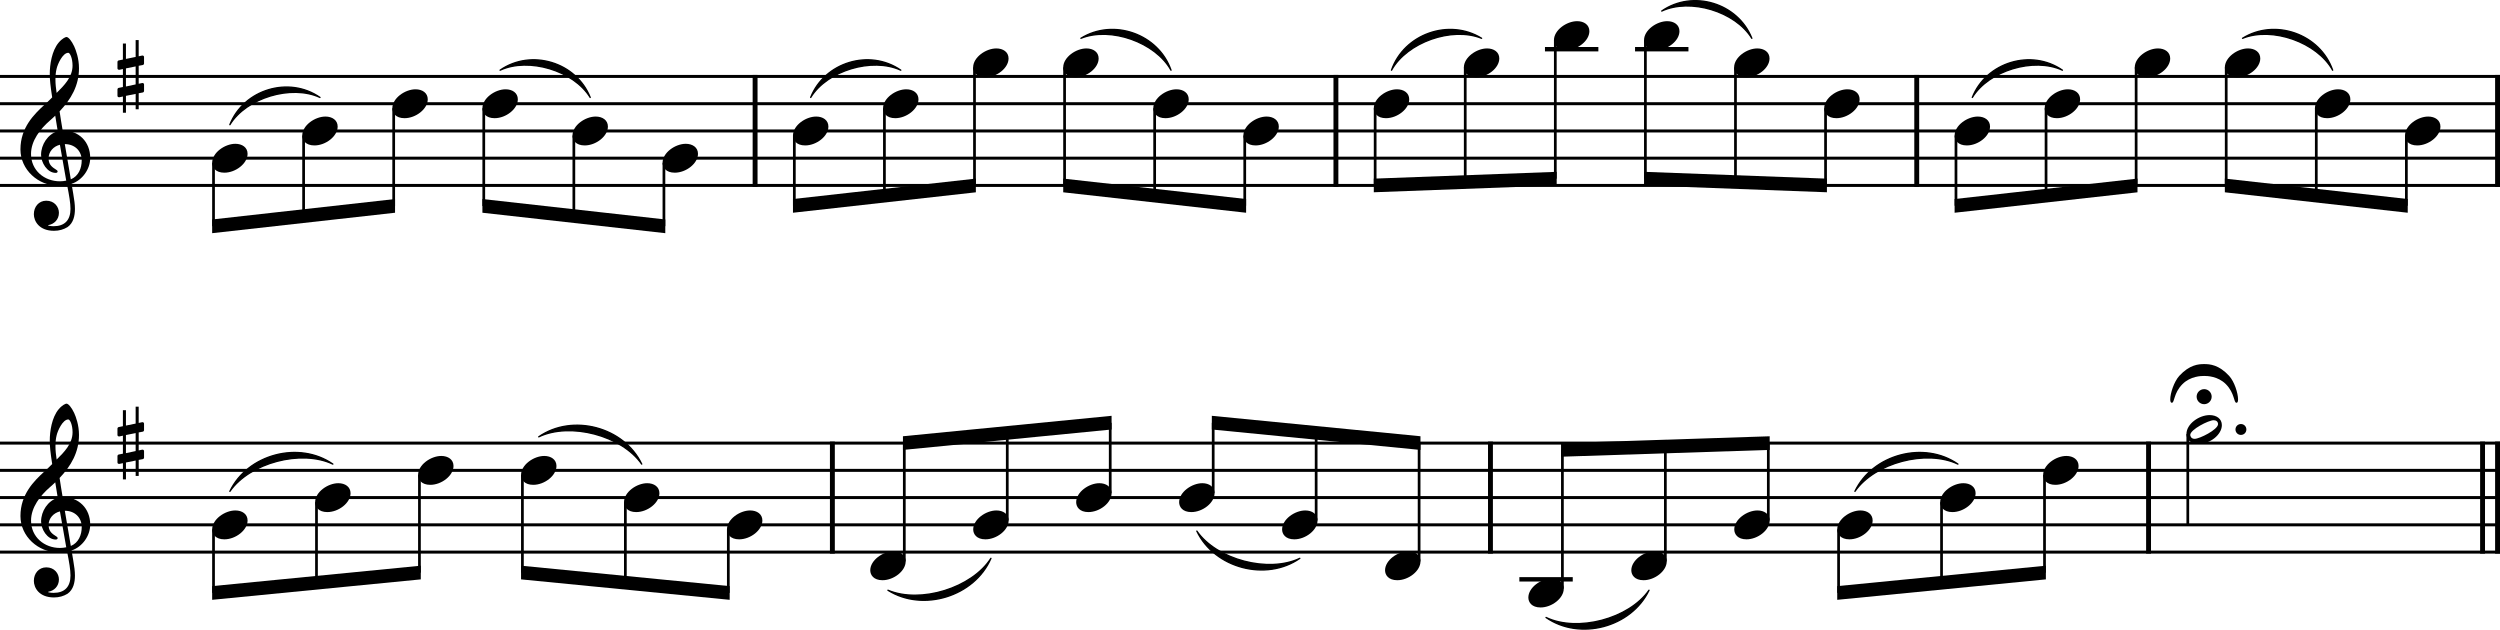 <?xml version="1.0" encoding="UTF-8"?><svg id="b" xmlns="http://www.w3.org/2000/svg" viewBox="0 0 2275.2 573.14"><g id="c"><line y1="69.57" x2="2275.2" y2="69.57" fill="none" stroke="#000" stroke-linejoin="bevel" stroke-width="2.73"/><line y1="94.37" x2="2275.2" y2="94.37" fill="none" stroke="#000" stroke-linejoin="bevel" stroke-width="2.73"/><line y1="119.17" x2="2275.2" y2="119.17" fill="none" stroke="#000" stroke-linejoin="bevel" stroke-width="2.73"/><line y1="143.97" x2="2275.2" y2="143.97" fill="none" stroke="#000" stroke-linejoin="bevel" stroke-width="2.73"/><line y1="168.77" x2="2275.2" y2="168.77" fill="none" stroke="#000" stroke-linejoin="bevel" stroke-width="2.73"/><line y1="403.25" x2="2275.2" y2="403.25" fill="none" stroke="#000" stroke-linejoin="bevel" stroke-width="2.73"/><line y1="428.05" x2="2275.2" y2="428.05" fill="none" stroke="#000" stroke-linejoin="bevel" stroke-width="2.73"/><line y1="452.85" x2="2275.2" y2="452.85" fill="none" stroke="#000" stroke-linejoin="bevel" stroke-width="2.73"/><line y1="477.65" x2="2275.2" y2="477.65" fill="none" stroke="#000" stroke-linejoin="bevel" stroke-width="2.73"/><line y1="502.45" x2="2275.2" y2="502.45" fill="none" stroke="#000" stroke-linejoin="bevel" stroke-width="2.73"/><path d="M1688.14,447.15c16.14-33.74,62.99-46.14,93.7-24.8-28.68-13.67-75.53-1.27-93.7,24.8" fill-rule="evenodd" stroke="#000" stroke-linecap="round" stroke-linejoin="round" stroke-width="1.24"/><path d="M209.2,113.47c12.67-32.06,53.66-44.46,81.98-24.8-26.02-12.06-67.01,.34-81.98,24.8" fill-rule="evenodd" stroke="#000" stroke-linecap="round" stroke-linejoin="round" stroke-width="1.24"/><path d="M2040.91,34.85c29.56-18.38,70.56-3.87,81.98,29.02-14.07-25.4-55.06-39.91-81.98-29.02" fill-rule="evenodd" stroke="#000" stroke-linecap="round" stroke-linejoin="round" stroke-width="1.24"/><path d="M1794.97,88.67c12.67-32.05,53.66-44.45,81.98-24.8-26.02-12.06-67.01,.34-81.98,24.8" fill-rule="evenodd" stroke="#000" stroke-linecap="round" stroke-linejoin="round" stroke-width="1.24"/><path d="M1512.32,10.05c28.32-19.66,69.31-7.26,81.98,24.8-14.97-24.46-55.96-36.86-81.98-24.8" fill-rule="evenodd" stroke="#000" stroke-linecap="round" stroke-linejoin="round" stroke-width="1.24"/><path d="M1266.38,63.87c11.42-32.88,52.41-47.39,81.98-29.02-26.92-10.9-67.91,3.61-81.98,29.02" fill-rule="evenodd" stroke="#000" stroke-linecap="round" stroke-linejoin="round" stroke-width="1.24"/><path d="M983.73,34.85c29.57-18.38,70.56-3.87,81.98,29.02-14.07-25.4-55.06-39.91-81.98-29.02" fill-rule="evenodd" stroke="#000" stroke-linecap="round" stroke-linejoin="round" stroke-width="1.24"/><path d="M209.2,447.15c16.14-33.74,62.99-46.14,93.7-24.8-28.68-13.67-75.53-1.27-93.7,24.8" fill-rule="evenodd" stroke="#000" stroke-linecap="round" stroke-linejoin="round" stroke-width="1.24"/><path d="M490.31,397.55c30.71-21.34,77.56-8.94,93.7,24.8-18.17-26.07-65.02-38.47-93.7-24.8" fill-rule="evenodd" stroke="#000" stroke-linecap="round" stroke-linejoin="round" stroke-width="1.24"/><path d="M808.11,537.17c29.55,12.51,76.4-2,93.71-29.02-14.96,34.6-61.81,49.11-93.71,29.02" fill-rule="evenodd" stroke="#000" stroke-linecap="round" stroke-linejoin="round" stroke-width="1.24"/><path d="M1089.22,483.35c18.17,26.07,65.02,38.47,93.7,24.8-30.71,21.34-77.56,8.94-93.7-24.8" fill-rule="evenodd" stroke="#000" stroke-linecap="round" stroke-linejoin="round" stroke-width="1.24"/><path d="M1407.03,561.97c28.68,13.66,75.53,1.26,93.7-24.8-16.13,33.73-62.99,46.13-93.7,24.8" fill-rule="evenodd" stroke="#000" stroke-linecap="round" stroke-linejoin="round" stroke-width="1.24"/><path d="M737.79,88.67c12.67-32.05,53.66-44.45,81.98-24.8-26.02-12.06-67.01,.34-81.98,24.8" fill-rule="evenodd" stroke="#000" stroke-linecap="round" stroke-linejoin="round" stroke-width="1.24"/><path d="M455.14,63.87c28.32-19.65,69.31-7.26,81.98,24.8-14.97-24.46-55.96-36.86-81.98-24.8" fill-rule="evenodd" stroke="#000" stroke-linecap="round" stroke-linejoin="round" stroke-width="1.24"/><line x1="1356.44" y1="401.89" x2="1356.44" y2="503.81" fill="none" stroke="#000" stroke-linejoin="bevel" stroke-width="4.46"/><line x1="2259.33" y1="401.89" x2="2259.33" y2="503.81" fill="none" stroke="#000" stroke-linejoin="bevel" stroke-width="4.46"/><line x1="2272.97" y1="401.89" x2="2272.97" y2="503.81" fill="none" stroke="#000" stroke-linejoin="bevel" stroke-width="4.46"/><line x1="687.2" y1="68.21" x2="687.2" y2="170.14" fill="none" stroke="#000" stroke-linejoin="bevel" stroke-width="4.46"/><line x1="1215.79" y1="68.21" x2="1215.79" y2="170.14" fill="none" stroke="#000" stroke-linejoin="bevel" stroke-width="4.46"/><line x1="1744.38" y1="68.21" x2="1744.38" y2="170.14" fill="none" stroke="#000" stroke-linejoin="bevel" stroke-width="4.46"/><line x1="1955.36" y1="401.89" x2="1955.36" y2="503.81" fill="none" stroke="#000" stroke-linejoin="bevel" stroke-width="4.46"/><line x1="2272.97" y1="68.21" x2="2272.97" y2="170.14" fill="none" stroke="#000" stroke-linejoin="bevel" stroke-width="4.46"/><line x1="757.53" y1="401.89" x2="757.53" y2="503.81" fill="none" stroke="#000" stroke-linejoin="bevel" stroke-width="4.46"/><line x1="1488.02" y1="44.77" x2="1536.62" y2="44.77" fill="none" stroke="#000" stroke-linejoin="bevel" stroke-width="3.97"/><line x1="1406.04" y1="44.77" x2="1454.64" y2="44.77" fill="none" stroke="#000" stroke-linejoin="bevel" stroke-width="3.97"/><line x1="1382.73" y1="527.25" x2="1431.33" y2="527.25" fill="none" stroke="#000" stroke-linejoin="bevel" stroke-width="3.97"/><line x1="194.32" y1="148.14" x2="194.32" y2="205.83" fill="none" stroke="#000" stroke-linejoin="bevel" stroke-width="2.48"/><line x1="276.31" y1="123.34" x2="276.31" y2="196.67" fill="none" stroke="#000" stroke-linejoin="bevel" stroke-width="2.48"/><line x1="358.29" y1="98.54" x2="358.29" y2="187.51" fill="none" stroke="#000" stroke-linejoin="bevel" stroke-width="2.48"/><line x1="440.27" y1="98.54" x2="440.27" y2="187.51" fill="none" stroke="#000" stroke-linejoin="bevel" stroke-width="2.48"/><line x1="522.25" y1="123.34" x2="522.25" y2="196.67" fill="none" stroke="#000" stroke-linejoin="bevel" stroke-width="2.48"/><line x1="604.23" y1="148.14" x2="604.23" y2="205.83" fill="none" stroke="#000" stroke-linejoin="bevel" stroke-width="2.48"/><line x1="722.91" y1="123.34" x2="722.91" y2="187.23" fill="none" stroke="#000" stroke-linejoin="bevel" stroke-width="2.48"/><line x1="804.89" y1="98.54" x2="804.89" y2="178.07" fill="none" stroke="#000" stroke-linejoin="bevel" stroke-width="2.48"/><line x1="886.87" y1="61.34" x2="886.87" y2="168.91" fill="none" stroke="#000" stroke-linejoin="bevel" stroke-width="2.48"/><line x1="968.85" y1="61.34" x2="968.85" y2="168.91" fill="none" stroke="#000" stroke-linejoin="bevel" stroke-width="2.48"/><line x1="1050.83" y1="98.54" x2="1050.83" y2="178.07" fill="none" stroke="#000" stroke-linejoin="bevel" stroke-width="2.48"/><line x1="1132.82" y1="123.34" x2="1132.82" y2="187.23" fill="none" stroke="#000" stroke-linejoin="bevel" stroke-width="2.48"/><line x1="1251.5" y1="98.54" x2="1251.5" y2="168.73" fill="none" stroke="#000" stroke-linejoin="bevel" stroke-width="2.48"/><line x1="1333.48" y1="61.34" x2="1333.48" y2="165.67" fill="none" stroke="#000" stroke-linejoin="bevel" stroke-width="2.48"/><line x1="1415.46" y1="36.54" x2="1415.46" y2="162.62" fill="none" stroke="#000" stroke-linejoin="bevel" stroke-width="2.48"/><line x1="1497.44" y1="36.54" x2="1497.44" y2="162.62" fill="none" stroke="#000" stroke-linejoin="bevel" stroke-width="2.48"/><line x1="1579.42" y1="61.34" x2="1579.42" y2="165.67" fill="none" stroke="#000" stroke-linejoin="bevel" stroke-width="2.48"/><line x1="1661.4" y1="98.54" x2="1661.4" y2="168.73" fill="none" stroke="#000" stroke-linejoin="bevel" stroke-width="2.48"/><line x1="1780.09" y1="123.34" x2="1780.09" y2="187.23" fill="none" stroke="#000" stroke-linejoin="bevel" stroke-width="2.48"/><line x1="1862.07" y1="98.54" x2="1862.07" y2="178.07" fill="none" stroke="#000" stroke-linejoin="bevel" stroke-width="2.48"/><line x1="1944.05" y1="61.34" x2="1944.05" y2="168.91" fill="none" stroke="#000" stroke-linejoin="bevel" stroke-width="2.48"/><line x1="2026.03" y1="61.34" x2="2026.03" y2="168.91" fill="none" stroke="#000" stroke-linejoin="bevel" stroke-width="2.48"/><line x1="2108.01" y1="98.54" x2="2108.01" y2="178.07" fill="none" stroke="#000" stroke-linejoin="bevel" stroke-width="2.48"/><line x1="2189.99" y1="123.34" x2="2189.99" y2="187.23" fill="none" stroke="#000" stroke-linejoin="bevel" stroke-width="2.48"/><line x1="194.32" y1="481.82" x2="194.32" y2="539.53" fill="none" stroke="#000" stroke-linejoin="bevel" stroke-width="2.48"/><line x1="288.03" y1="457.02" x2="288.03" y2="530.35" fill="none" stroke="#000" stroke-linejoin="bevel" stroke-width="2.48"/><line x1="381.73" y1="432.22" x2="381.73" y2="521.17" fill="none" stroke="#000" stroke-linejoin="bevel" stroke-width="2.48"/><line x1="475.43" y1="432.22" x2="475.43" y2="521.17" fill="none" stroke="#000" stroke-linejoin="bevel" stroke-width="2.48"/><line x1="569.13" y1="457.02" x2="569.13" y2="530.35" fill="none" stroke="#000" stroke-linejoin="bevel" stroke-width="2.48"/><line x1="662.83" y1="481.82" x2="662.83" y2="539.53" fill="none" stroke="#000" stroke-linejoin="bevel" stroke-width="2.48"/><line x1="822.99" y1="510.88" x2="822.99" y2="403.13" fill="none" stroke="#000" stroke-linejoin="bevel" stroke-width="2.48"/><line x1="916.69" y1="473.68" x2="916.69" y2="393.95" fill="none" stroke="#000" stroke-linejoin="bevel" stroke-width="2.48"/><line x1="1010.39" y1="448.88" x2="1010.39" y2="384.77" fill="none" stroke="#000" stroke-linejoin="bevel" stroke-width="2.48"/><line x1="1104.1" y1="448.88" x2="1104.1" y2="384.77" fill="none" stroke="#000" stroke-linejoin="bevel" stroke-width="2.48"/><line x1="1197.8" y1="473.68" x2="1197.8" y2="393.95" fill="none" stroke="#000" stroke-linejoin="bevel" stroke-width="2.48"/><line x1="1291.5" y1="510.88" x2="1291.5" y2="403.13" fill="none" stroke="#000" stroke-linejoin="bevel" stroke-width="2.48"/><line x1="1421.91" y1="535.68" x2="1421.91" y2="409.41" fill="none" stroke="#000" stroke-linejoin="bevel" stroke-width="2.48"/><line x1="1515.61" y1="510.88" x2="1515.61" y2="406.35" fill="none" stroke="#000" stroke-linejoin="bevel" stroke-width="2.48"/><line x1="1609.31" y1="473.68" x2="1609.31" y2="403.29" fill="none" stroke="#000" stroke-linejoin="bevel" stroke-width="2.48"/><line x1="1673.26" y1="481.82" x2="1673.26" y2="539.53" fill="none" stroke="#000" stroke-linejoin="bevel" stroke-width="2.48"/><line x1="1766.96" y1="457.02" x2="1766.96" y2="530.35" fill="none" stroke="#000" stroke-linejoin="bevel" stroke-width="2.48"/><line x1="1860.67" y1="432.22" x2="1860.67" y2="521.17" fill="none" stroke="#000" stroke-linejoin="bevel" stroke-width="2.48"/><line x1="1991.07" y1="395.02" x2="1991.07" y2="477.65" fill="none" stroke="#000" stroke-linejoin="bevel" stroke-width="2.48"/><path d="M1049.59,98.54c0,4.26,3.07,9.02,11.11,9.02,10.31,0,21.13-8.43,21.13-17.16,0-5.86-4.96-9.13-11.11-9.13-9.63,0-21.13,8.14-21.13,17.27"/><path d="M193.08,148.14c0,4.26,3.07,9.02,11.11,9.02,10.31,0,21.13-8.43,21.13-17.16,0-5.86-4.96-9.13-11.11-9.13-9.63,0-21.13,8.14-21.13,17.27"/><path d="M275.06,123.34c0,4.26,3.07,9.02,11.11,9.02,10.31,0,21.13-8.43,21.13-17.16,0-5.86-4.96-9.13-11.11-9.13-9.63,0-21.13,8.14-21.13,17.27"/><path d="M357.05,98.54c0,4.26,3.07,9.02,11.11,9.02,10.31,0,21.13-8.43,21.13-17.16,0-5.86-4.96-9.13-11.11-9.13-9.63,0-21.13,8.14-21.13,17.27"/><path d="M439.03,98.54c0,4.26,3.07,9.02,11.11,9.02,10.31,0,21.13-8.43,21.13-17.16,0-5.86-4.96-9.13-11.11-9.13-9.63,0-21.13,8.14-21.13,17.27"/><path d="M521.01,123.34c0,4.26,3.07,9.02,11.11,9.02,10.31,0,21.13-8.43,21.13-17.16,0-5.86-4.96-9.13-11.11-9.13-9.63,0-21.13,8.14-21.13,17.27"/><path d="M602.99,148.14c0,4.26,3.07,9.02,11.11,9.02,10.31,0,21.13-8.43,21.13-17.16,0-5.86-4.96-9.13-11.11-9.13-9.63,0-21.13,8.14-21.13,17.27"/><path d="M721.67,123.34c0,4.26,3.07,9.02,11.11,9.02,10.31,0,21.13-8.43,21.13-17.16,0-5.86-4.96-9.13-11.11-9.13-9.63,0-21.13,8.14-21.13,17.27"/><path d="M803.65,98.54c0,4.26,3.07,9.02,11.11,9.02,10.31,0,21.13-8.43,21.13-17.16,0-5.86-4.96-9.13-11.11-9.13-9.63,0-21.13,8.14-21.13,17.27"/><path d="M885.63,61.34c0,4.26,3.07,9.02,11.11,9.02,10.31,0,21.13-8.43,21.13-17.16,0-5.86-4.96-9.13-11.11-9.13-9.63,0-21.13,8.14-21.13,17.27"/><path d="M967.61,61.34c0,4.26,3.07,9.02,11.11,9.02,10.31,0,21.13-8.43,21.13-17.16,0-5.86-4.96-9.13-11.11-9.13-9.63,0-21.13,8.14-21.13,17.27"/><path d="M193.08,481.82c0,4.26,3.07,9.02,11.11,9.02,10.31,0,21.13-8.43,21.13-17.16,0-5.86-4.96-9.13-11.11-9.13-9.63,0-21.13,8.14-21.13,17.27"/><path d="M1131.58,123.34c0,4.26,3.07,9.02,11.11,9.02,10.31,0,21.13-8.43,21.13-17.16,0-5.86-4.96-9.13-11.11-9.13-9.63,0-21.13,8.14-21.13,17.27"/><path d="M1250.26,98.54c0,4.26,3.07,9.02,11.11,9.02,10.31,0,21.13-8.43,21.13-17.16,0-5.86-4.96-9.13-11.11-9.13-9.63,0-21.13,8.14-21.13,17.27"/><path d="M1332.24,61.34c0,4.26,3.07,9.02,11.11,9.02,10.31,0,21.13-8.43,21.13-17.16,0-5.86-4.96-9.13-11.11-9.13-9.63,0-21.13,8.14-21.13,17.27"/><path d="M1414.22,36.54c0,4.26,3.07,9.02,11.11,9.02,10.31,0,21.13-8.43,21.13-17.16,0-5.86-4.96-9.13-11.11-9.13-9.63,0-21.13,8.14-21.13,17.27"/><path d="M1496.2,36.54c0,4.26,3.07,9.02,11.11,9.02,10.31,0,21.13-8.43,21.13-17.16,0-5.86-4.96-9.13-11.11-9.13-9.63,0-21.13,8.14-21.13,17.27"/><path d="M1578.18,61.34c0,4.26,3.07,9.02,11.11,9.02,10.31,0,21.13-8.43,21.13-17.16,0-5.86-4.96-9.13-11.11-9.13-9.63,0-21.13,8.14-21.13,17.27"/><path d="M1660.16,98.54c0,4.26,3.07,9.02,11.11,9.02,10.31,0,21.13-8.43,21.13-17.16,0-5.86-4.96-9.13-11.11-9.13-9.63,0-21.13,8.14-21.13,17.27"/><path d="M1778.85,123.34c0,4.26,3.07,9.02,11.11,9.02,10.31,0,21.13-8.43,21.13-17.16,0-5.86-4.96-9.13-11.11-9.13-9.63,0-21.13,8.14-21.13,17.27"/><path d="M1860.83,98.54c0,4.26,3.07,9.02,11.11,9.02,10.31,0,21.13-8.43,21.13-17.16,0-5.86-4.96-9.13-11.11-9.13-9.63,0-21.13,8.14-21.13,17.27"/><path d="M1942.81,61.34c0,4.26,3.07,9.02,11.11,9.02,10.31,0,21.13-8.43,21.13-17.16,0-5.86-4.96-9.13-11.11-9.13-9.63,0-21.13,8.14-21.13,17.27"/><path d="M2024.79,61.34c0,4.26,3.07,9.02,11.11,9.02,10.31,0,21.13-8.43,21.13-17.16,0-5.86-4.96-9.13-11.11-9.13-9.63,0-21.13,8.14-21.13,17.27"/><path d="M2106.77,98.54c0,4.26,3.07,9.02,11.11,9.02,10.31,0,21.13-8.43,21.13-17.16,0-5.86-4.96-9.13-11.11-9.13-9.63,0-21.13,8.14-21.13,17.27"/><path d="M2188.75,123.34c0,4.26,3.07,9.02,11.11,9.02,10.31,0,21.13-8.43,21.13-17.16,0-5.86-4.96-9.13-11.11-9.13-9.63,0-21.13,8.14-21.13,17.27"/><path d="M1390.92,543.82c0,4.26,3.07,9.02,11.11,9.02,10.31,0,21.13-8.43,21.13-17.16,0-5.86-4.96-9.13-11.11-9.13-9.63,0-21.13,8.14-21.13,17.27"/><path d="M1260.51,519.02c0,4.26,3.07,9.02,11.11,9.02,10.31,0,21.13-8.43,21.13-17.16,0-5.86-4.96-9.13-11.11-9.13-9.63,0-21.13,8.14-21.13,17.27"/><path d="M286.79,457.02c0,4.26,3.07,9.02,11.11,9.02,10.31,0,21.13-8.43,21.13-17.16,0-5.86-4.96-9.13-11.11-9.13-9.63,0-21.13,8.14-21.13,17.27"/><path d="M380.49,432.22c0,4.26,3.07,9.02,11.11,9.02,10.31,0,21.13-8.43,21.13-17.16,0-5.86-4.96-9.13-11.11-9.13-9.63,0-21.13,8.14-21.13,17.27"/><path d="M474.19,432.22c0,4.26,3.07,9.02,11.11,9.02,10.31,0,21.13-8.43,21.13-17.16,0-5.86-4.96-9.13-11.11-9.13-9.63,0-21.13,8.14-21.13,17.27"/><path d="M1166.81,481.82c0,4.26,3.07,9.02,11.11,9.02,10.31,0,21.13-8.43,21.13-17.16,0-5.86-4.96-9.13-11.11-9.13-9.63,0-21.13,8.14-21.13,17.27"/><path d="M1073.1,457.02c0,4.26,3.07,9.02,11.11,9.02,10.31,0,21.13-8.43,21.13-17.16,0-5.86-4.96-9.13-11.11-9.13-9.63,0-21.13,8.14-21.13,17.27"/><path d="M979.4,457.02c0,4.26,3.07,9.02,11.11,9.02,10.31,0,21.13-8.43,21.13-17.16,0-5.86-4.96-9.13-11.11-9.13-9.63,0-21.13,8.14-21.13,17.27"/><path d="M885.7,481.82c0,4.26,3.07,9.02,11.11,9.02,10.31,0,21.13-8.43,21.13-17.16,0-5.86-4.96-9.13-11.11-9.13-9.63,0-21.13,8.14-21.13,17.27"/><path d="M792,519.02c0,4.26,3.07,9.02,11.11,9.02,10.31,0,21.13-8.43,21.13-17.16,0-5.86-4.96-9.13-11.11-9.13-9.63,0-21.13,8.14-21.13,17.27"/><path d="M661.59,481.82c0,4.26,3.07,9.02,11.11,9.02,10.31,0,21.13-8.43,21.13-17.16,0-5.86-4.96-9.13-11.11-9.13-9.63,0-21.13,8.14-21.13,17.27"/><path d="M567.89,457.02c0,4.26,3.07,9.02,11.11,9.02,10.31,0,21.13-8.43,21.13-17.16,0-5.86-4.96-9.13-11.11-9.13-9.63,0-21.13,8.14-21.13,17.27"/><path d="M1484.62,519.02c0,4.26,3.07,9.02,11.11,9.02,10.31,0,21.13-8.43,21.13-17.16,0-5.86-4.96-9.13-11.11-9.13-9.63,0-21.13,8.14-21.13,17.27"/><path d="M2010.96,377.76c-9.63,0-21.13,8.04-21.13,17.27,0,4.26,3.07,9.02,11.11,9.02,10.31,0,21.13-8.43,21.13-17.16,0-5.86-4.96-9.13-11.11-9.13m-13.69,21.62c-3.27,0-3.97-2.67-3.97-3.56,0-4.87,16.66-13.39,21.33-13.39,2.39,0,3.97,1.39,3.97,3.56,0,4.96-16.77,13.39-21.33,13.39"/><path d="M1859.43,432.22c0,4.26,3.07,9.02,11.11,9.02,10.31,0,21.13-8.43,21.13-17.16,0-5.86-4.96-9.13-11.11-9.13-9.63,0-21.13,8.14-21.13,17.27"/><path d="M1765.72,457.02c0,4.26,3.07,9.02,11.11,9.02,10.31,0,21.13-8.43,21.13-17.16,0-5.86-4.96-9.13-11.11-9.13-9.63,0-21.13,8.14-21.13,17.27"/><path d="M1672.02,481.82c0,4.26,3.07,9.02,11.11,9.02,10.31,0,21.13-8.43,21.13-17.16,0-5.86-4.96-9.13-11.11-9.13-9.63,0-21.13,8.14-21.13,17.27"/><path d="M1578.32,481.82c0,4.26,3.07,9.02,11.11,9.02,10.31,0,21.13-8.43,21.13-17.16,0-5.86-4.96-9.13-11.11-9.13-9.63,0-21.13,8.14-21.13,17.27"/><path d="M30.8,194.86c0,6.56,4.96,15.19,18.35,15.19,4.67,0,8.74-1.19,12.31-3.38,5.36-3.77,6.74-10.32,6.74-16.57,0-3.86-.59-8.32-1.58-13.98-.29-1.98-.9-4.96-1.49-8.84,9.72-3.18,16.96-13.3,16.96-23.51,0-14.97-10.62-25.09-25.09-25.09-.99-5.95-1.98-11.81-2.77-17.36,10.42-11.02,17.65-23.42,17.65-39.18,0-9.04-2.77-16.37-4.37-19.95-2.37-5.05-5.25-8.53-7.04-8.53-.7,0-3.77,1.19-7.04,5.05-6.36,7.55-8.14,20.24-8.14,28.57,0,5.36,.5,10.23,2.19,21.34-.11,.09-5.27,5.35-7.35,7.04-9.04,8.34-21.53,20.43-21.53,40.28,0,18.54,16.17,33.12,34.63,33.12,2.87,0,5.55-.29,7.83-.7,1.89,9.53,3.08,16.48,3.08,21.73,0,10.32-5.36,15.78-15.38,15.78-2.39,0-4.46-.5-4.67-.5-.09-.11-.29-.2-.29-.29,0-.2,.2-.31,.5-.31,4.67-.79,9.32-4.76,9.32-11.1,0-5.36-4.06-11.02-11.5-11.02-6.94,0-11.31,5.66-11.31,12.2M51.54,62.43c.9-3.97,5.46-14.38,10.62-14.38,1.49,0,3.86,4.76,3.86,11.7,0,10.32-7.63,18.06-14.48,24.8-.59-3.97-1.08-7.83-1.08-12,0-3.67,.29-7.05,1.08-10.12m8.73,101.97c-1.98,.4-3.86,.6-5.75,.6-14.18,0-26.29-9.92-26.29-24.91,0-12.09,8.53-22.91,17.27-30.46,1.67-1.49,3.27-2.87,4.76-4.36,.88,5.35,1.58,10.01,2.28,14.09-9.04,2.68-15.17,12.2-15.17,21.53,0,6.94,5.46,16.46,13.39,16.46,.79,0,1.69-.4,1.69-1.29s-.99-1.39-2.19-2.19c-3.88-2.39-6.06-4.96-6.06-9.83,0-6.04,4.57-10.91,10.32-12.29l5.75,32.63m14.09-18.35c0,7.05-2.88,14.29-9.92,17.17-2.08-11.9-4.76-27.68-5.46-32.05,8.93,0,15.38,6.06,15.38,14.88"/><path d="M30.8,528.54c0,6.56,4.96,15.19,18.35,15.19,4.67,0,8.74-1.19,12.31-3.38,5.36-3.77,6.74-10.32,6.74-16.57,0-3.86-.59-8.32-1.58-13.98-.29-1.98-.9-4.96-1.49-8.84,9.72-3.18,16.96-13.3,16.96-23.51,0-14.97-10.62-25.09-25.09-25.09-.99-5.95-1.98-11.81-2.77-17.36,10.42-11.02,17.65-23.42,17.65-39.18,0-9.04-2.77-16.37-4.37-19.95-2.37-5.05-5.25-8.53-7.04-8.53-.7,0-3.77,1.19-7.04,5.05-6.36,7.55-8.14,20.24-8.14,28.57,0,5.36,.5,10.23,2.19,21.34-.11,.09-5.27,5.35-7.35,7.04-9.04,8.34-21.53,20.43-21.53,40.28,0,18.54,16.17,33.12,34.63,33.12,2.87,0,5.55-.29,7.83-.7,1.89,9.53,3.08,16.48,3.08,21.73,0,10.32-5.36,15.78-15.38,15.78-2.39,0-4.46-.5-4.67-.5-.09-.11-.29-.2-.29-.29,0-.2,.2-.31,.5-.31,4.67-.79,9.32-4.76,9.32-11.1,0-5.36-4.06-11.02-11.5-11.02-6.94,0-11.31,5.66-11.31,12.2m20.74-132.43c.9-3.97,5.46-14.38,10.62-14.38,1.49,0,3.86,4.76,3.86,11.7,0,10.32-7.63,18.06-14.48,24.8-.59-3.97-1.08-7.83-1.08-12,0-3.67,.29-7.05,1.08-10.12m8.73,101.97c-1.98,.4-3.86,.6-5.75,.6-14.18,0-26.29-9.92-26.29-24.91,0-12.09,8.53-22.91,17.27-30.46,1.67-1.49,3.27-2.87,4.76-4.36,.88,5.35,1.58,10.01,2.28,14.09-9.04,2.68-15.17,12.2-15.17,21.53,0,6.94,5.46,16.46,13.39,16.46,.79,0,1.69-.4,1.69-1.29s-.99-1.39-2.19-2.19c-3.88-2.39-6.06-4.96-6.06-9.83,0-6.04,4.57-10.91,10.32-12.29l5.75,32.63m14.09-18.35c0,7.05-2.88,14.29-9.92,17.17-2.08-11.9-4.76-27.68-5.46-32.05,8.93,0,15.38,6.06,15.38,14.88"/><path d="M129.99,392.84c.6-.09,1.1-.79,1.1-1.4v-5.84c0-.99-.7-1.39-1.6-1.39l-3.27,.7v-14.79h-2.77v15.38l-8.83,1.8v-14h-2.77v14.59l-3.87,.79c-.59,.11-1.08,.79-1.08,1.39v5.75c0,1.08,.79,1.39,1.69,1.39l3.27-.7v16.37l-3.87,.79c-.59,.09-1.08,.79-1.08,1.4v5.75c0,1.09,.79,1.38,1.69,1.38l3.27-.68v14.77h2.77v-15.38l8.83-1.78v14h2.77v-14.59l3.77-.7c.6-.11,1.1-.79,1.1-1.39v-5.84c0-.99-.7-1.39-1.6-1.39l-3.27,.7v-16.37l3.77-.7m-15.38,3.07l8.83-1.78v16.37l-8.83,1.89v-16.48"/><path d="M129.99,59.16c.6-.09,1.1-.79,1.1-1.4v-5.84c0-.99-.7-1.39-1.6-1.39l-3.27,.7v-14.79h-2.77v15.38l-8.83,1.8v-14h-2.77v14.59l-3.87,.79c-.59,.11-1.08,.79-1.08,1.39v5.75c0,1.08,.79,1.39,1.69,1.39l3.27-.7v16.37l-3.87,.79c-.59,.09-1.08,.79-1.08,1.4v5.75c0,1.09,.79,1.38,1.69,1.38l3.27-.68v14.77h2.77v-15.38l8.83-1.78v14h2.77v-14.59l3.77-.7c.6-.11,1.1-.79,1.1-1.39v-5.84c0-.99-.7-1.39-1.6-1.39l-3.27,.7v-16.37l3.77-.7m-15.38,3.07l8.83-1.78v16.37l-8.83,1.89v-16.48"/><path d="M2028.67,342.05c-9.32-10.12-17.56-10.71-22.71-10.71s-13.3,.59-22.63,10.71c-4.85,5.36-8.23,15.96-8.23,21.33,0,1.89,.4,3.18,1.39,3.18,2.77,0,1.38-8.54,9.72-16.97,7.33-7.33,17.16-7.44,19.55-7.44h.39c2.39,0,12.21,.11,19.55,7.44,8.34,8.43,6.94,16.97,9.72,16.97,.99,0,1.39-1.19,1.39-3.18,0-5.36-3.27-16.07-8.14-21.33m-29.56,18.94c0,3.78,3.07,6.85,6.85,6.85s6.84-3.07,6.84-6.85-3.07-6.84-6.84-6.84-6.85,3.07-6.85,6.84"/><path d="M1672.02,533.42l189.89-18.6v12.46l-189.89,18.6v-12.46" fill-rule="evenodd"/><path d="M193.08,199.73l166.44-18.6v12.48l-166.44,18.6v-12.48" fill-rule="evenodd"/><path d="M1420.67,403.25l189.88-6.2v12.4l-189.88,6.2v-12.4" fill-rule="evenodd"/><path d="M439.03,181.13l166.44,18.6v12.48l-166.44-18.6v-12.48" fill-rule="evenodd"/><path d="M721.67,181.13l166.44-18.6v12.48l-166.44,18.6v-12.48" fill-rule="evenodd"/><path d="M967.61,162.53l166.45,18.6v12.48l-166.45-18.6v-12.48" fill-rule="evenodd"/><path d="M1250.26,162.57l166.44-6.2v12.41l-166.44,6.2v-12.41" fill-rule="evenodd"/><path d="M1102.86,378.42l189.88,18.6v12.46l-189.88-18.6v-12.46" fill-rule="evenodd"/><path d="M1496.2,156.37l166.44,6.2v12.41l-166.44-6.2v-12.41" fill-rule="evenodd"/><path d="M1778.85,181.13l166.44-18.6v12.48l-166.44,18.6v-12.48" fill-rule="evenodd"/><path d="M2024.79,162.53l166.44,18.6v12.48l-166.44-18.6v-12.48" fill-rule="evenodd"/><path d="M821.75,397.02l189.88-18.6v12.46l-189.88,18.6v-12.46" fill-rule="evenodd"/><path d="M193.08,533.42l189.88-18.6v12.46l-189.88,18.6v-12.46" fill-rule="evenodd"/><path d="M474.19,514.82l189.88,18.6v12.46l-189.88-18.6v-12.46" fill-rule="evenodd"/><path d="M2034.46,390.85c0,2.77,2.19,4.96,4.96,4.96s4.96-2.19,4.96-4.96-2.19-4.96-4.96-4.96-4.96,2.19-4.96,4.96"/></g></svg>
